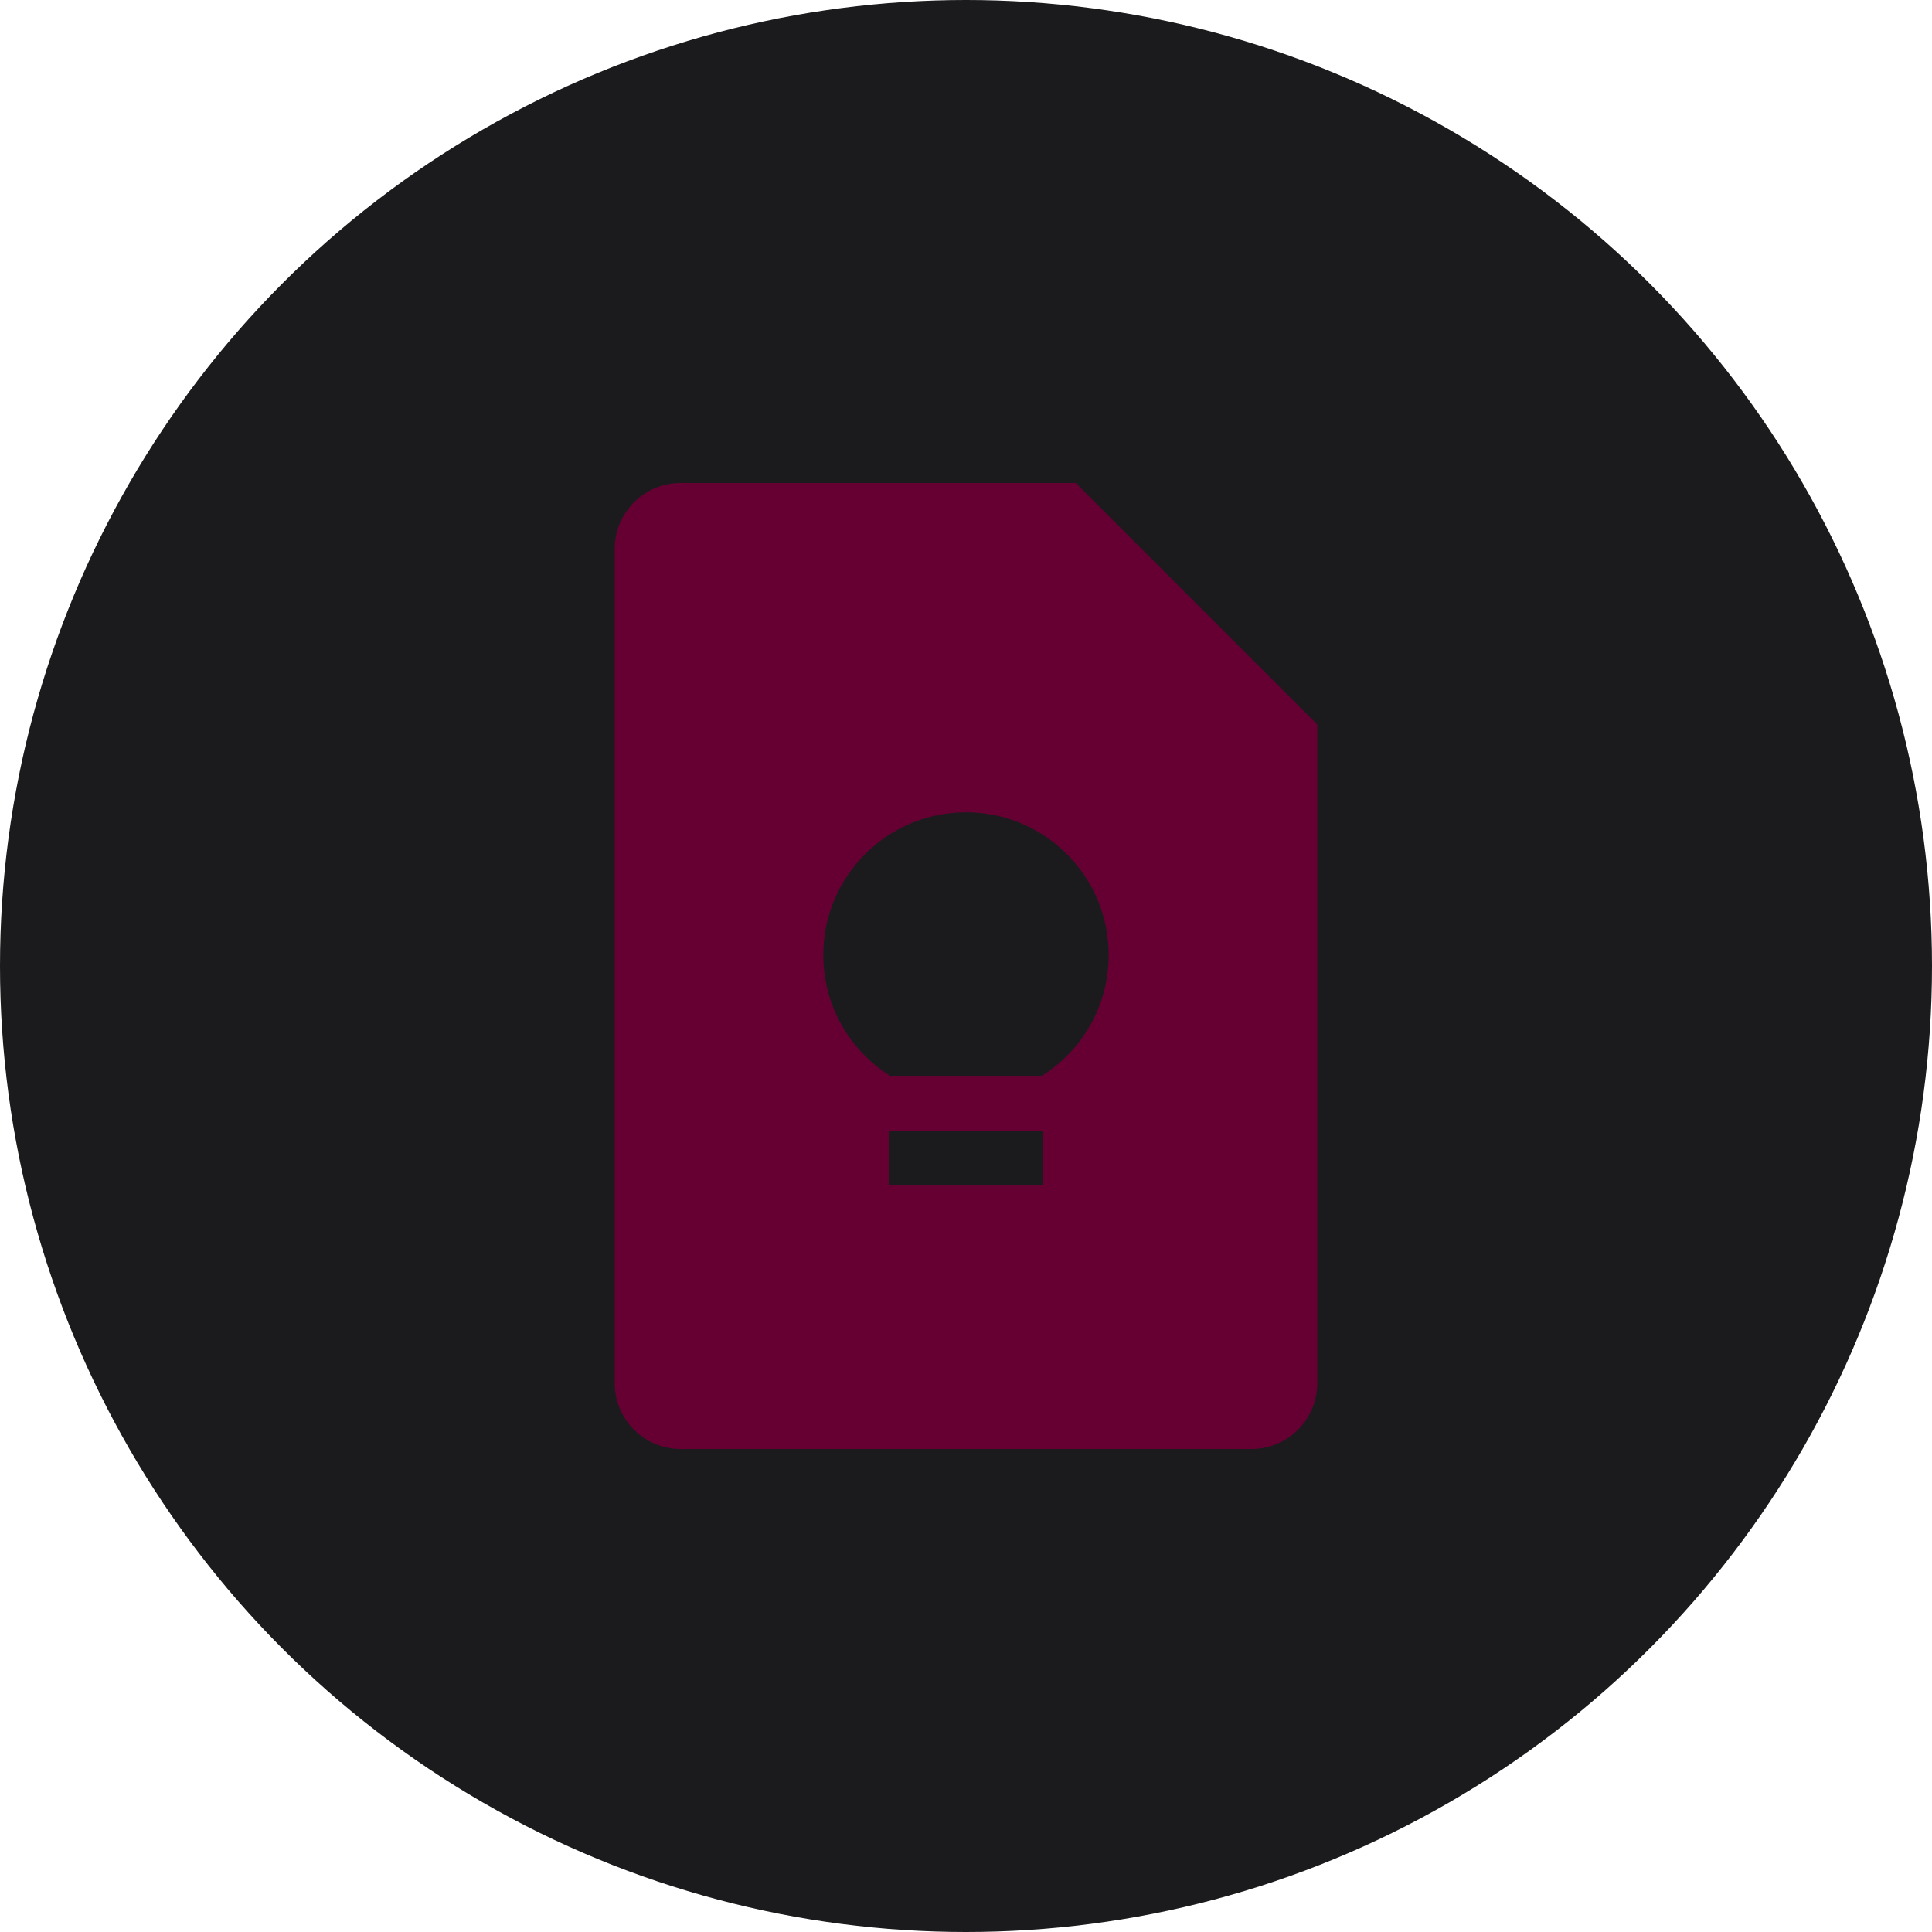 <?xml version="1.0" encoding="UTF-8" standalone="no"?><!-- Generator: Gravit.io --><svg xmlns="http://www.w3.org/2000/svg" xmlns:xlink="http://www.w3.org/1999/xlink" style="isolation:isolate" viewBox="0 0 512 512" width="512pt" height="512pt"><defs><clipPath id="_clipPath_RSFde2Qhjw3JDrLqIs1AftHM5tHwJStz"><rect width="512" height="512"/></clipPath></defs><g clip-path="url(#_clipPath_RSFde2Qhjw3JDrLqIs1AftHM5tHwJStz)"><circle vector-effect="non-scaling-stroke" cx="256" cy="256" r="256" fill="rgb(27,27,29)" /><path d=" M 285.091 192 L 320.189 192 L 349.091 192 L 285.091 128 L 285.091 158.342 L 285.091 192 Z  M 285.091 192 L 285.091 128 L 180.364 128 C 170.72 128 162.909 135.811 162.909 145.455 L 162.909 366.545 C 162.909 376.189 170.72 384 180.364 384 L 331.636 384 C 341.28 384 349.091 376.189 349.091 366.545 L 349.091 192 L 285.091 192 Z  M 276.364 314.182 L 235.636 314.182 L 235.636 299.636 L 276.364 299.636 L 276.364 314.182 Z  M 276.145 285.091 L 235.855 285.091 C 225.236 278.4 218.182 266.575 218.182 253.091 C 218.182 232.204 235.113 215.273 256 215.273 C 276.887 215.273 293.818 232.204 293.818 253.091 C 293.818 266.575 286.764 278.4 276.145 285.091 L 276.145 285.091 Z " fill-rule="evenodd" fill="rgb(102,0,51)"/></g></svg>
